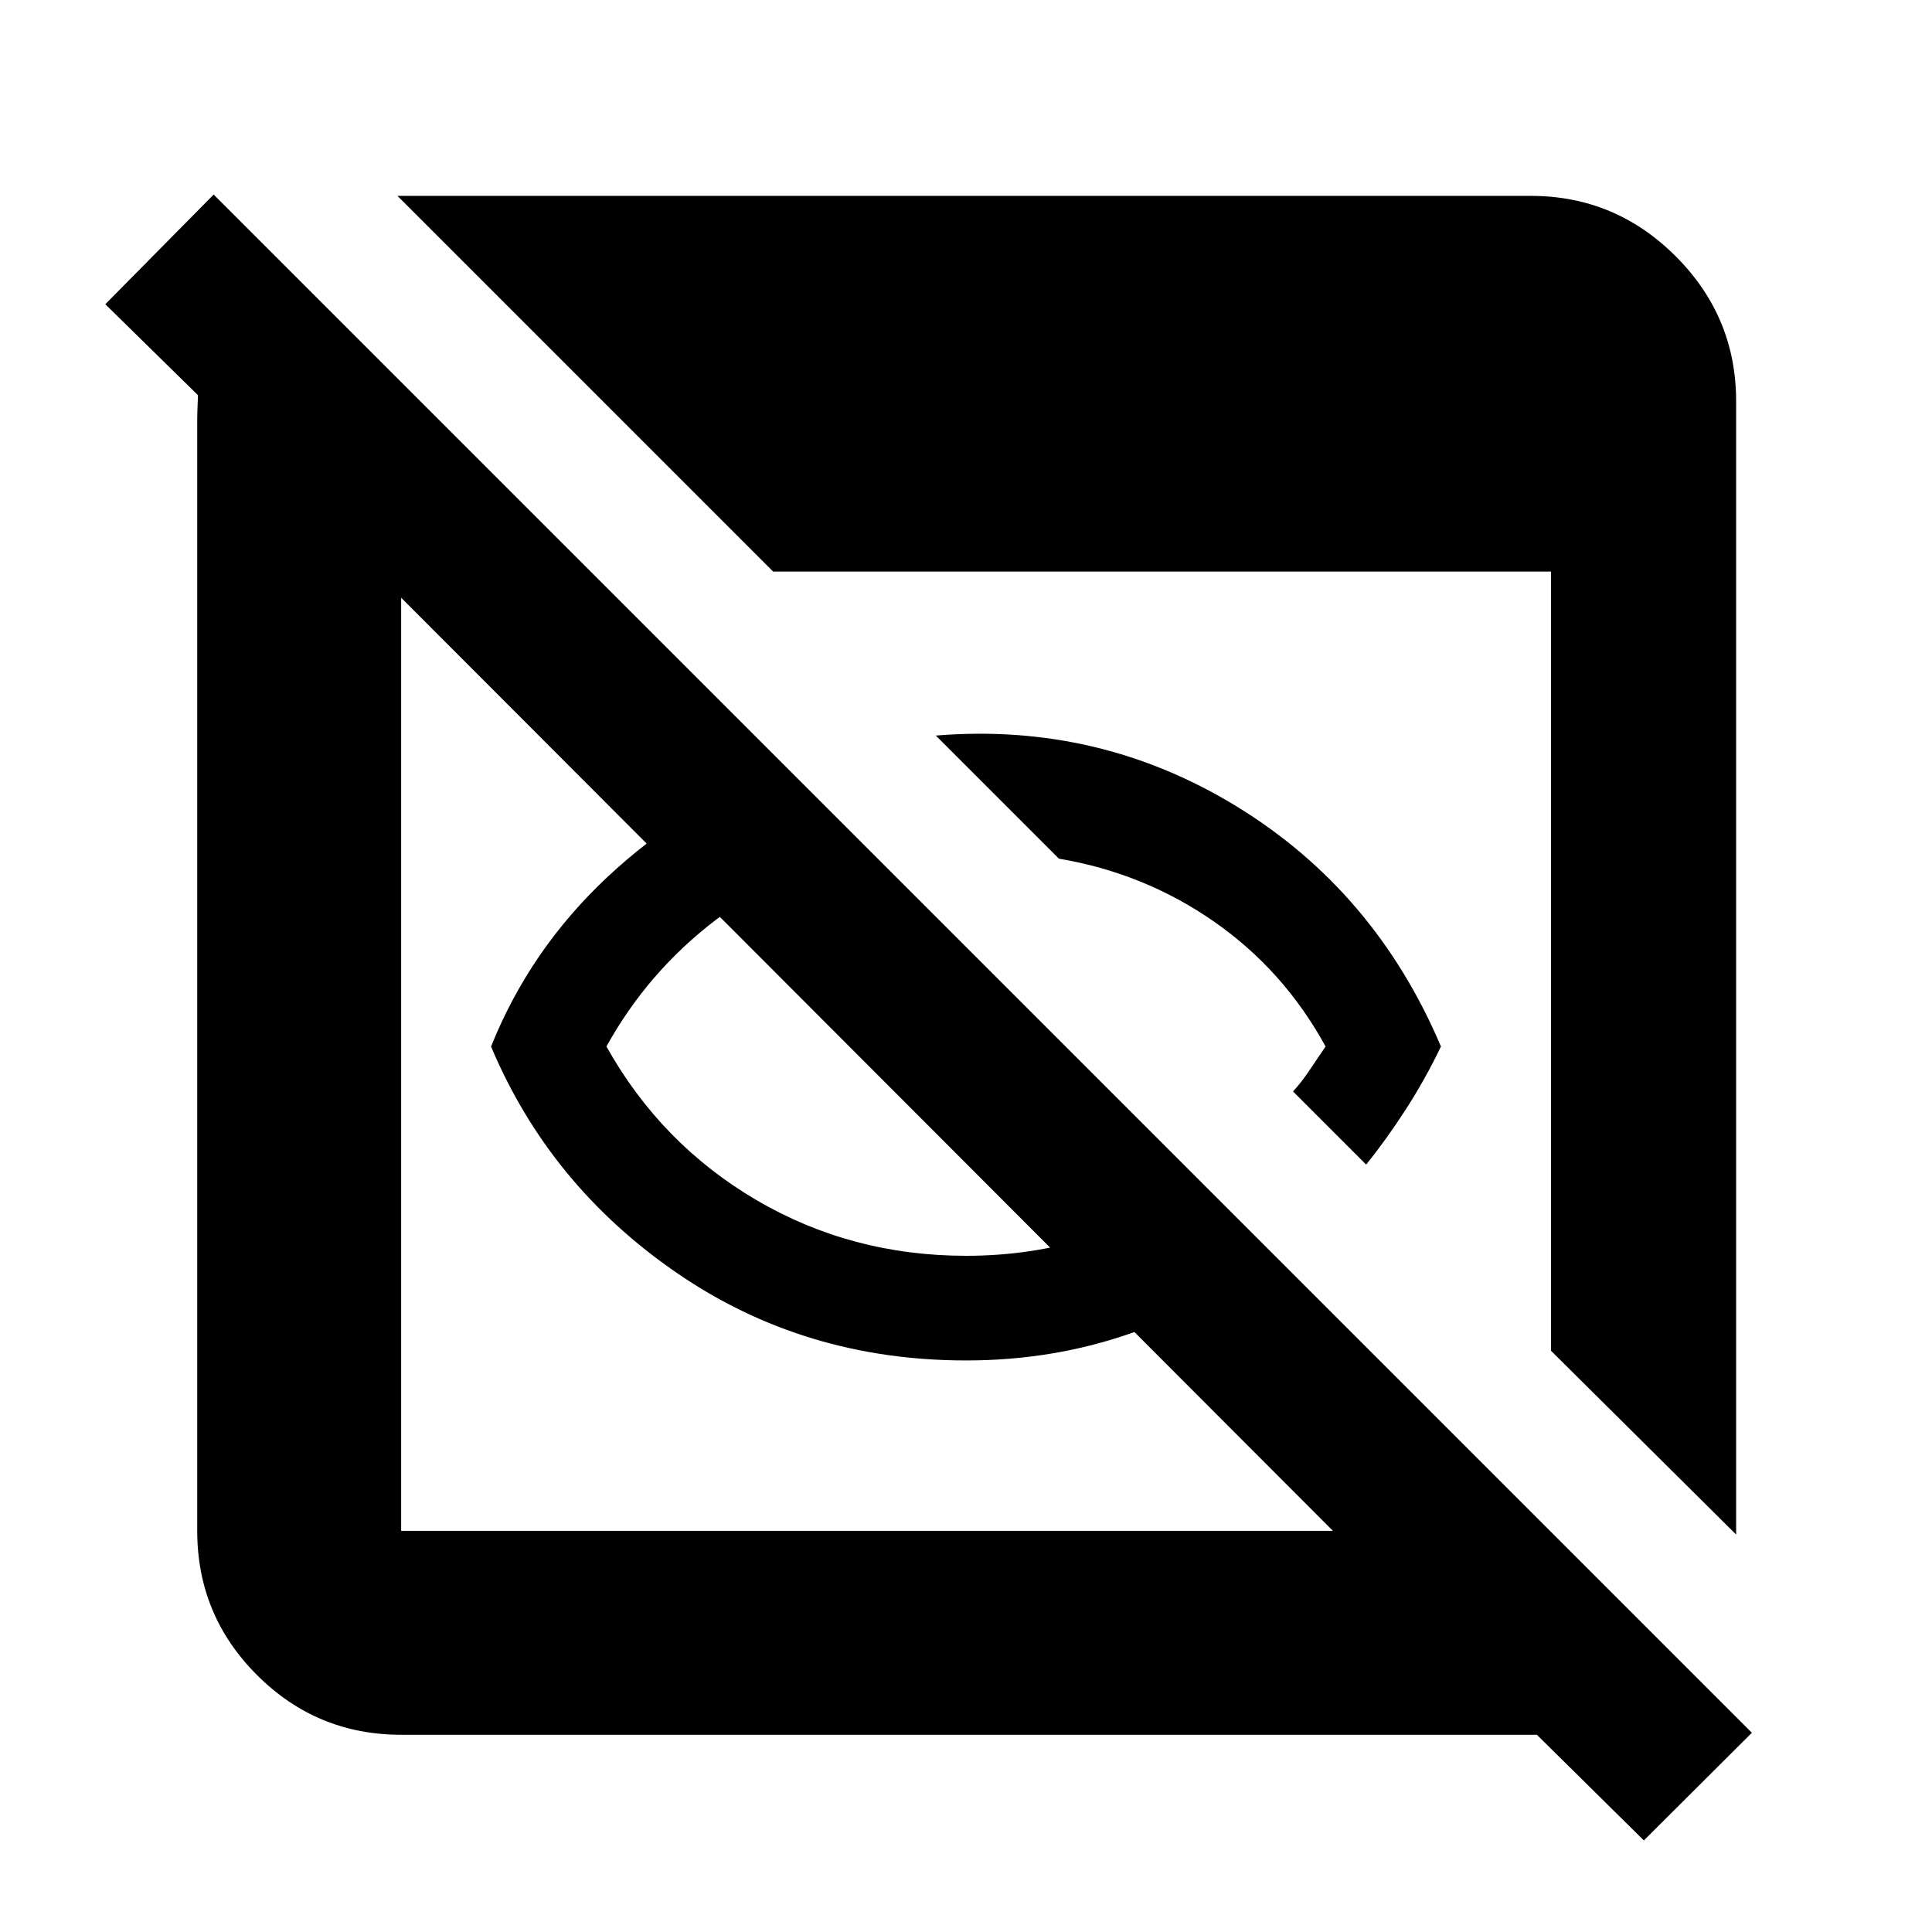 <svg xmlns="http://www.w3.org/2000/svg" height="40" viewBox="0 -960 960 960" width="40"><path d="M480-284q-80.41 0-143.7-43.5Q273-371 244-440q19.33-48.17 57.77-84.17 38.43-36 87.9-55L431-537.83q-41.42 9.09-75.25 34.87-33.84 25.77-54.42 62.96 27.15 48.47 74.42 76.24Q423.01-336 480.13-336q32.06 0 61.8-9.17 29.74-9.16 55.4-27l35.84 36.69q-32.34 24.31-71.02 37.9Q523.46-284 480-284Zm198.83-97.33-36.33-36.34q4.17-4.5 8-10.25t8.17-12.08q-20.67-37.83-55.34-62-34.66-24.17-77.16-31.33L465-594.5q81.33-6.67 149.83 35.42Q683.33-517 716-440q-7.71 16.09-17.27 30.96-9.56 14.87-19.9 27.71Zm138 335.83L763.67-98H199.33q-41.96 0-71.64-29.69Q98-157.37 98-199.33v-552q0-3.34.17-6.84.16-3.5.16-5.5l-46-45.16 53.84-54.5L870.5-99l-53.67 53.5Zm-617.5-153.83h463L199.33-663v463.67Zm663.34 1.83-92-91.33V-676h-386.5L197.5-862.67h563.17q41.96 0 71.98 30.02 30.02 30.02 30.02 71.98v563.17Z"/></svg>